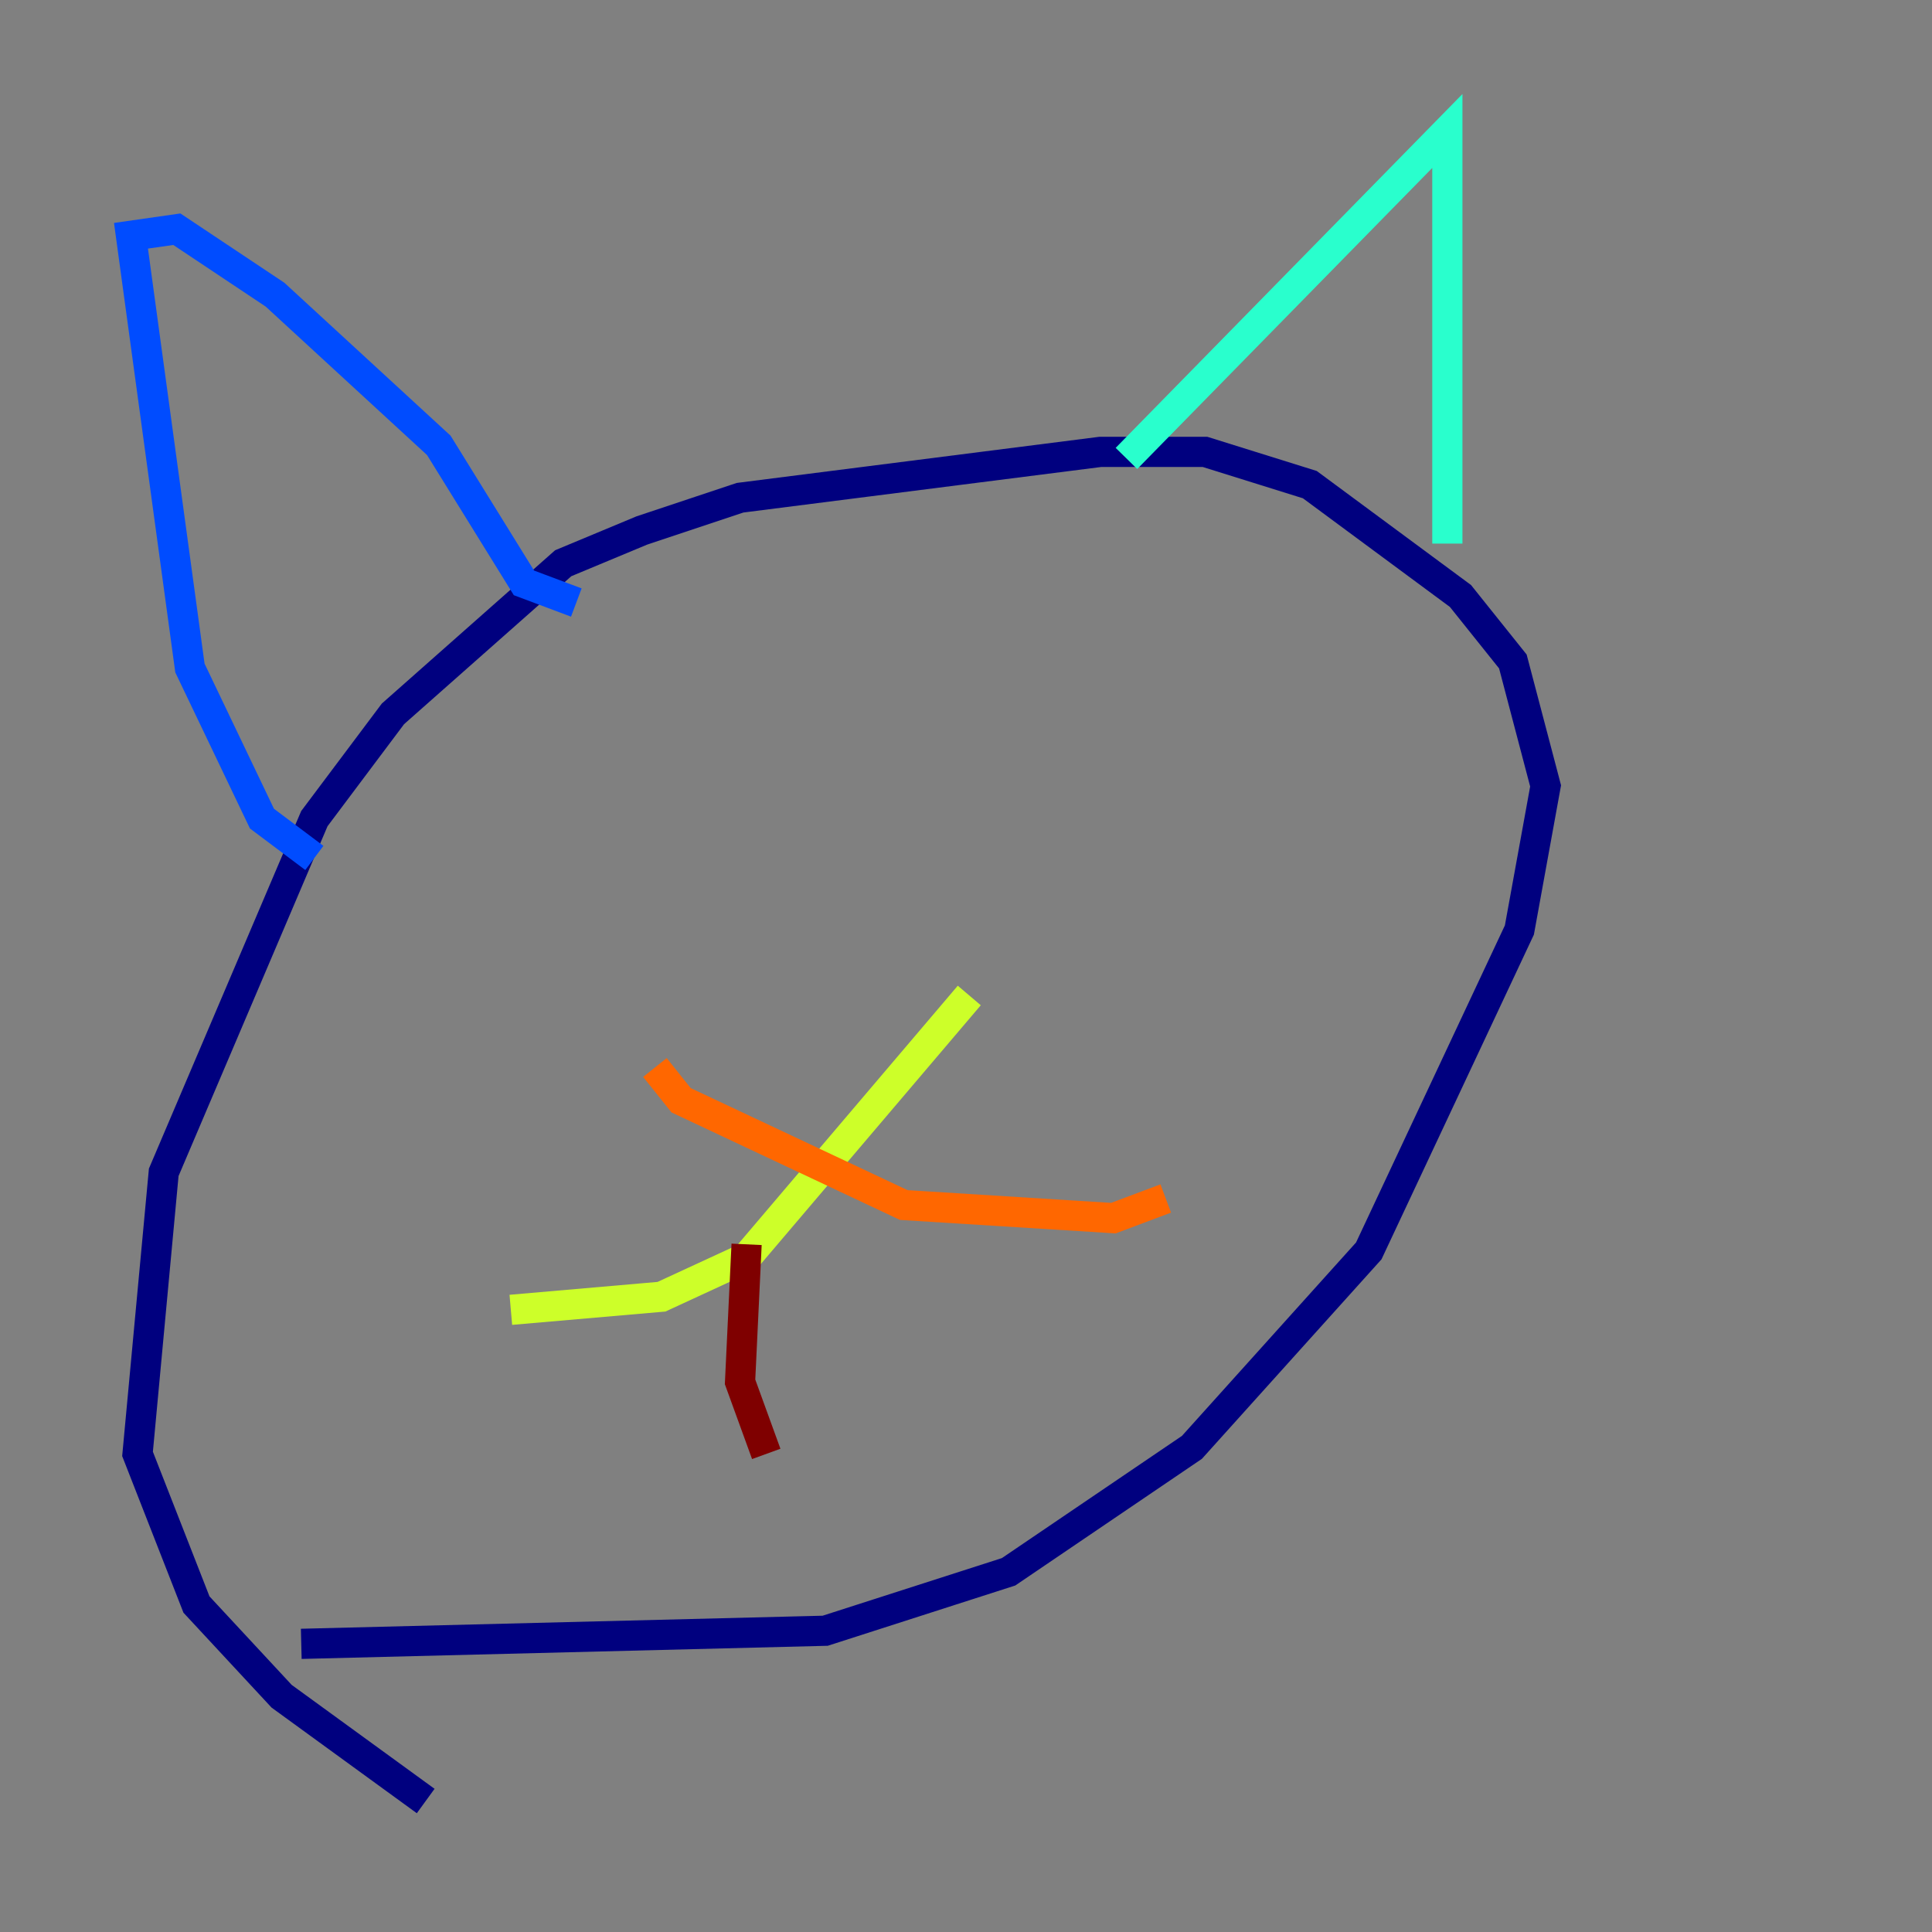 <?xml version="1.0" encoding="utf-8" ?>
<svg baseProfile="tiny" height="128" version="1.2" viewBox="0,0,128,128" width="128" xmlns="http://www.w3.org/2000/svg" xmlns:ev="http://www.w3.org/2001/xml-events" xmlns:xlink="http://www.w3.org/1999/xlink"><rect x="0" y="0" width="128" height="128" fill="#808080" stroke="none"/><defs /><polyline fill="none" points="28.203,119.322 18.658,112.38 13.017,106.305 9.112,96.325 10.848,77.668 20.827,54.237 26.034,47.295 37.315,37.315 42.522,35.146 49.031,32.976 72.895,29.939 79.837,29.939 86.78,32.108 96.759,39.485 100.231,43.824 102.4,52.068 100.664,61.614 90.685,82.875 78.969,95.891 66.82,104.136 54.671,108.041 19.959,108.909" stroke="#00007f" stroke-width="2" /><polyline fill="none" points="20.827,56.841 17.356,54.237 12.583,44.258 8.678,15.62 11.715,15.186 18.224,19.525 29.071,29.505 34.712,38.617 38.183,39.919" stroke="#004cff" stroke-width="2" /><polyline fill="none" points="74.63,30.373 95.891,8.678 95.891,36.014" stroke="#29ffcd" stroke-width="2" /><polyline fill="none" points="64.217,65.953 49.464,83.308 43.824,85.912 33.844,86.78" stroke="#cdff29" stroke-width="2" /><polyline fill="none" points="43.39,70.725 45.125,72.895 59.878,79.837 73.763,80.705 77.234,79.403" stroke="#ff6700" stroke-width="2" /><polyline fill="none" points="49.464,82.441 49.031,91.552 50.766,96.325" stroke="#7f0000" stroke-width="2" /></svg>